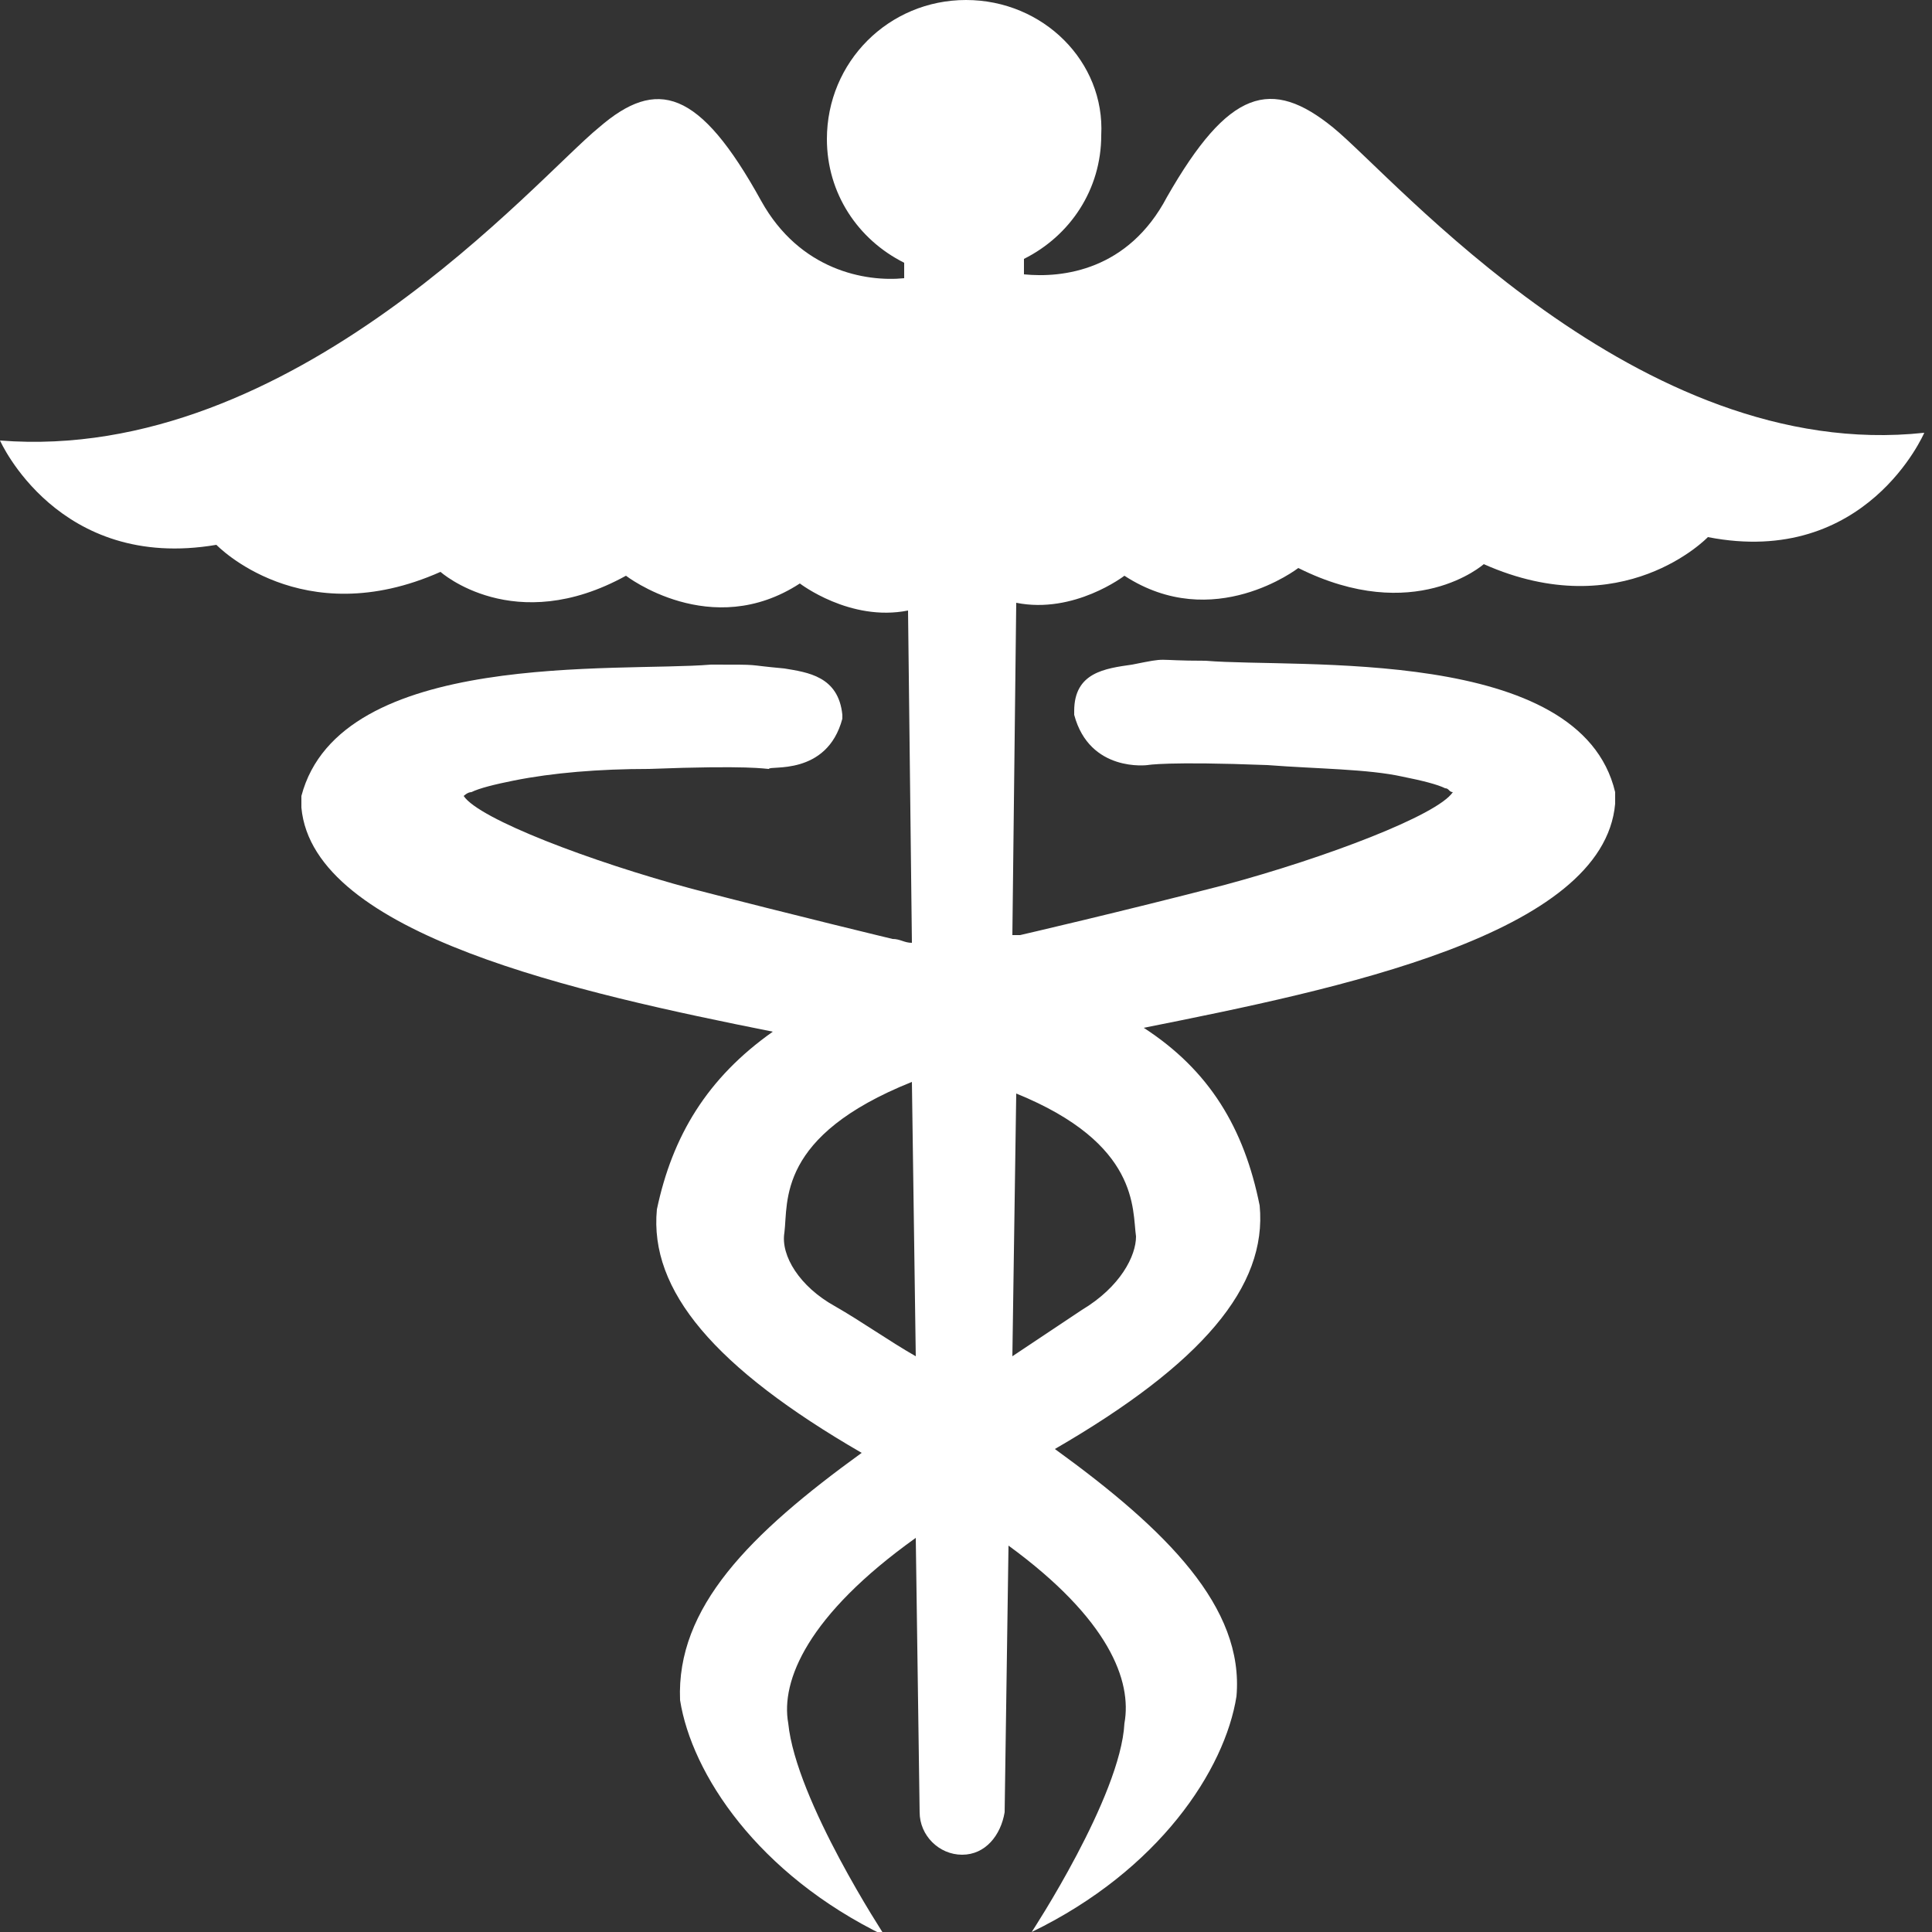 <?xml version="1.0" encoding="utf-8"?>
<!-- Generator: Adobe Illustrator 21.0.0, SVG Export Plug-In . SVG Version: 6.00 Build 0)  -->
<svg version="1.1" id="Capa_1" xmlns="http://www.w3.org/2000/svg" xmlns:xlink="http://www.w3.org/1999/xlink" x="0px" y="0px"
	 viewBox="0 0 50 50" style="enable-background:new 0 0 50 50;" xml:space="preserve">
<rect x="0" y="0" width="50" height="50" fill="#333333" stroke="none"/>
<style type="text/css">
	.st0{fill:#FFFFFF;}
</style>
<g>
	<path class="st0" d="M34.5,3.3c-1.6-1.3-2.7-1-4.3,1.8c-1,1.9-2.7,2.1-3.7,2l0-0.4c1.2-0.6,2-1.8,2-3.2C28.6,1.6,27,0,25,0
		c-2,0-3.6,1.6-3.6,3.6c0,1.4,0.8,2.6,2,3.2l0,0.4c-1,0.1-2.7-0.2-3.7-2C18.1,2.3,17,2,15.5,3.3C13.9,4.6,7.6,12,0,11.4
		c0,0,1.5,3.4,5.6,2.7c0,0,2.2,2.3,5.8,0.7c0,0,1.9,1.7,4.8,0.1c0,0,2.2,1.7,4.5,0.2c0,0,1.3,1,2.8,0.7l0.1,8.6
		c-0.2,0-0.3-0.1-0.5-0.1c0,0-2.5-0.6-5.2-1.3c-2.6-0.7-5.5-1.8-5.9-2.4c0,0,0.1-0.1,0.2-0.1c0.2-0.1,0.6-0.2,1.1-0.3
		c1-0.2,2.2-0.3,3.5-0.3c2.6-0.1,3,0,3.1,0c0-0.1,1.5,0.2,1.9-1.3c0,0,0-0.1,0-0.1c-0.1-1-0.9-1.1-1.5-1.2c-1.1-0.1-0.5-0.1-1.9-0.1
		c-2.4,0.2-9.6-0.4-10.6,3.4c0,0.1,0,0.2,0,0.3c0.3,3.3,7.2,4.8,12.2,5.8c-1.7,1.2-2.6,2.7-3,4.6c-0.2,2.1,1.5,4.1,5.3,6.3
		c-2.9,2.1-4.8,4-4.7,6.4c0.3,1.9,2,4.5,5.3,6.1c0,0,0,0,0,0l0,0c0,0,0,0,0,0c0,0-2.3-3.5-2.5-5.5c-0.2-1.1,0.5-2.8,3.3-4.8l0.1,7.1
		h0c0,0.6,0.5,1.1,1.1,1.1c0.6,0,1-0.5,1.1-1.1h0l0.1-6.9c2.6,1.9,3.2,3.5,3,4.6C29,46.5,26.7,50,26.7,50s0,0,0,0c0,0,0,0,0,0
		c3.3-1.6,5-4.2,5.3-6.1c0.2-2.3-1.8-4.3-4.7-6.4c3.8-2.2,5.5-4.2,5.3-6.3c-0.4-2-1.3-3.5-3-4.6c5-1,11.9-2.4,12.2-5.8
		c0-0.1,0-0.2,0-0.3c-0.9-3.8-8.2-3.2-10.6-3.4c-1.4,0-0.9-0.1-1.9,0.1c-0.7,0.1-1.5,0.2-1.5,1.2c0,0,0,0.1,0,0.1
		c0.4,1.5,1.9,1.3,1.9,1.3c0,0,0.5-0.1,3.1,0c1.3,0.1,2.6,0.1,3.5,0.3c0.5,0.1,0.9,0.2,1.1,0.3c0.1,0,0.1,0.1,0.2,0.1
		c-0.4,0.6-3.3,1.7-5.9,2.4c-2.7,0.7-5.3,1.3-5.3,1.3c-0.1,0-0.1,0-0.2,0l0.1-8.6c1.5,0.3,2.8-0.7,2.8-0.7c2.3,1.5,4.5-0.2,4.5-0.2
		c3,1.5,4.8-0.1,4.8-0.1c3.6,1.6,5.8-0.7,5.8-0.7c4.1,0.8,5.6-2.7,5.6-2.7C42.4,12,36.1,4.6,34.5,3.3z M20.3,31.9
		c0.1-0.8-0.2-2.5,3.3-3.9l0.1,7.1c-0.7-0.4-1.4-0.9-2.1-1.3C20.7,33.3,20.2,32.5,20.3,31.9z M28,33.9c-0.6,0.4-1.2,0.8-1.8,1.2
		l0.1-6.8c3.2,1.3,3,3,3.1,3.7C29.4,32.5,29,33.3,28,33.9z"/>
</g>
</svg>
